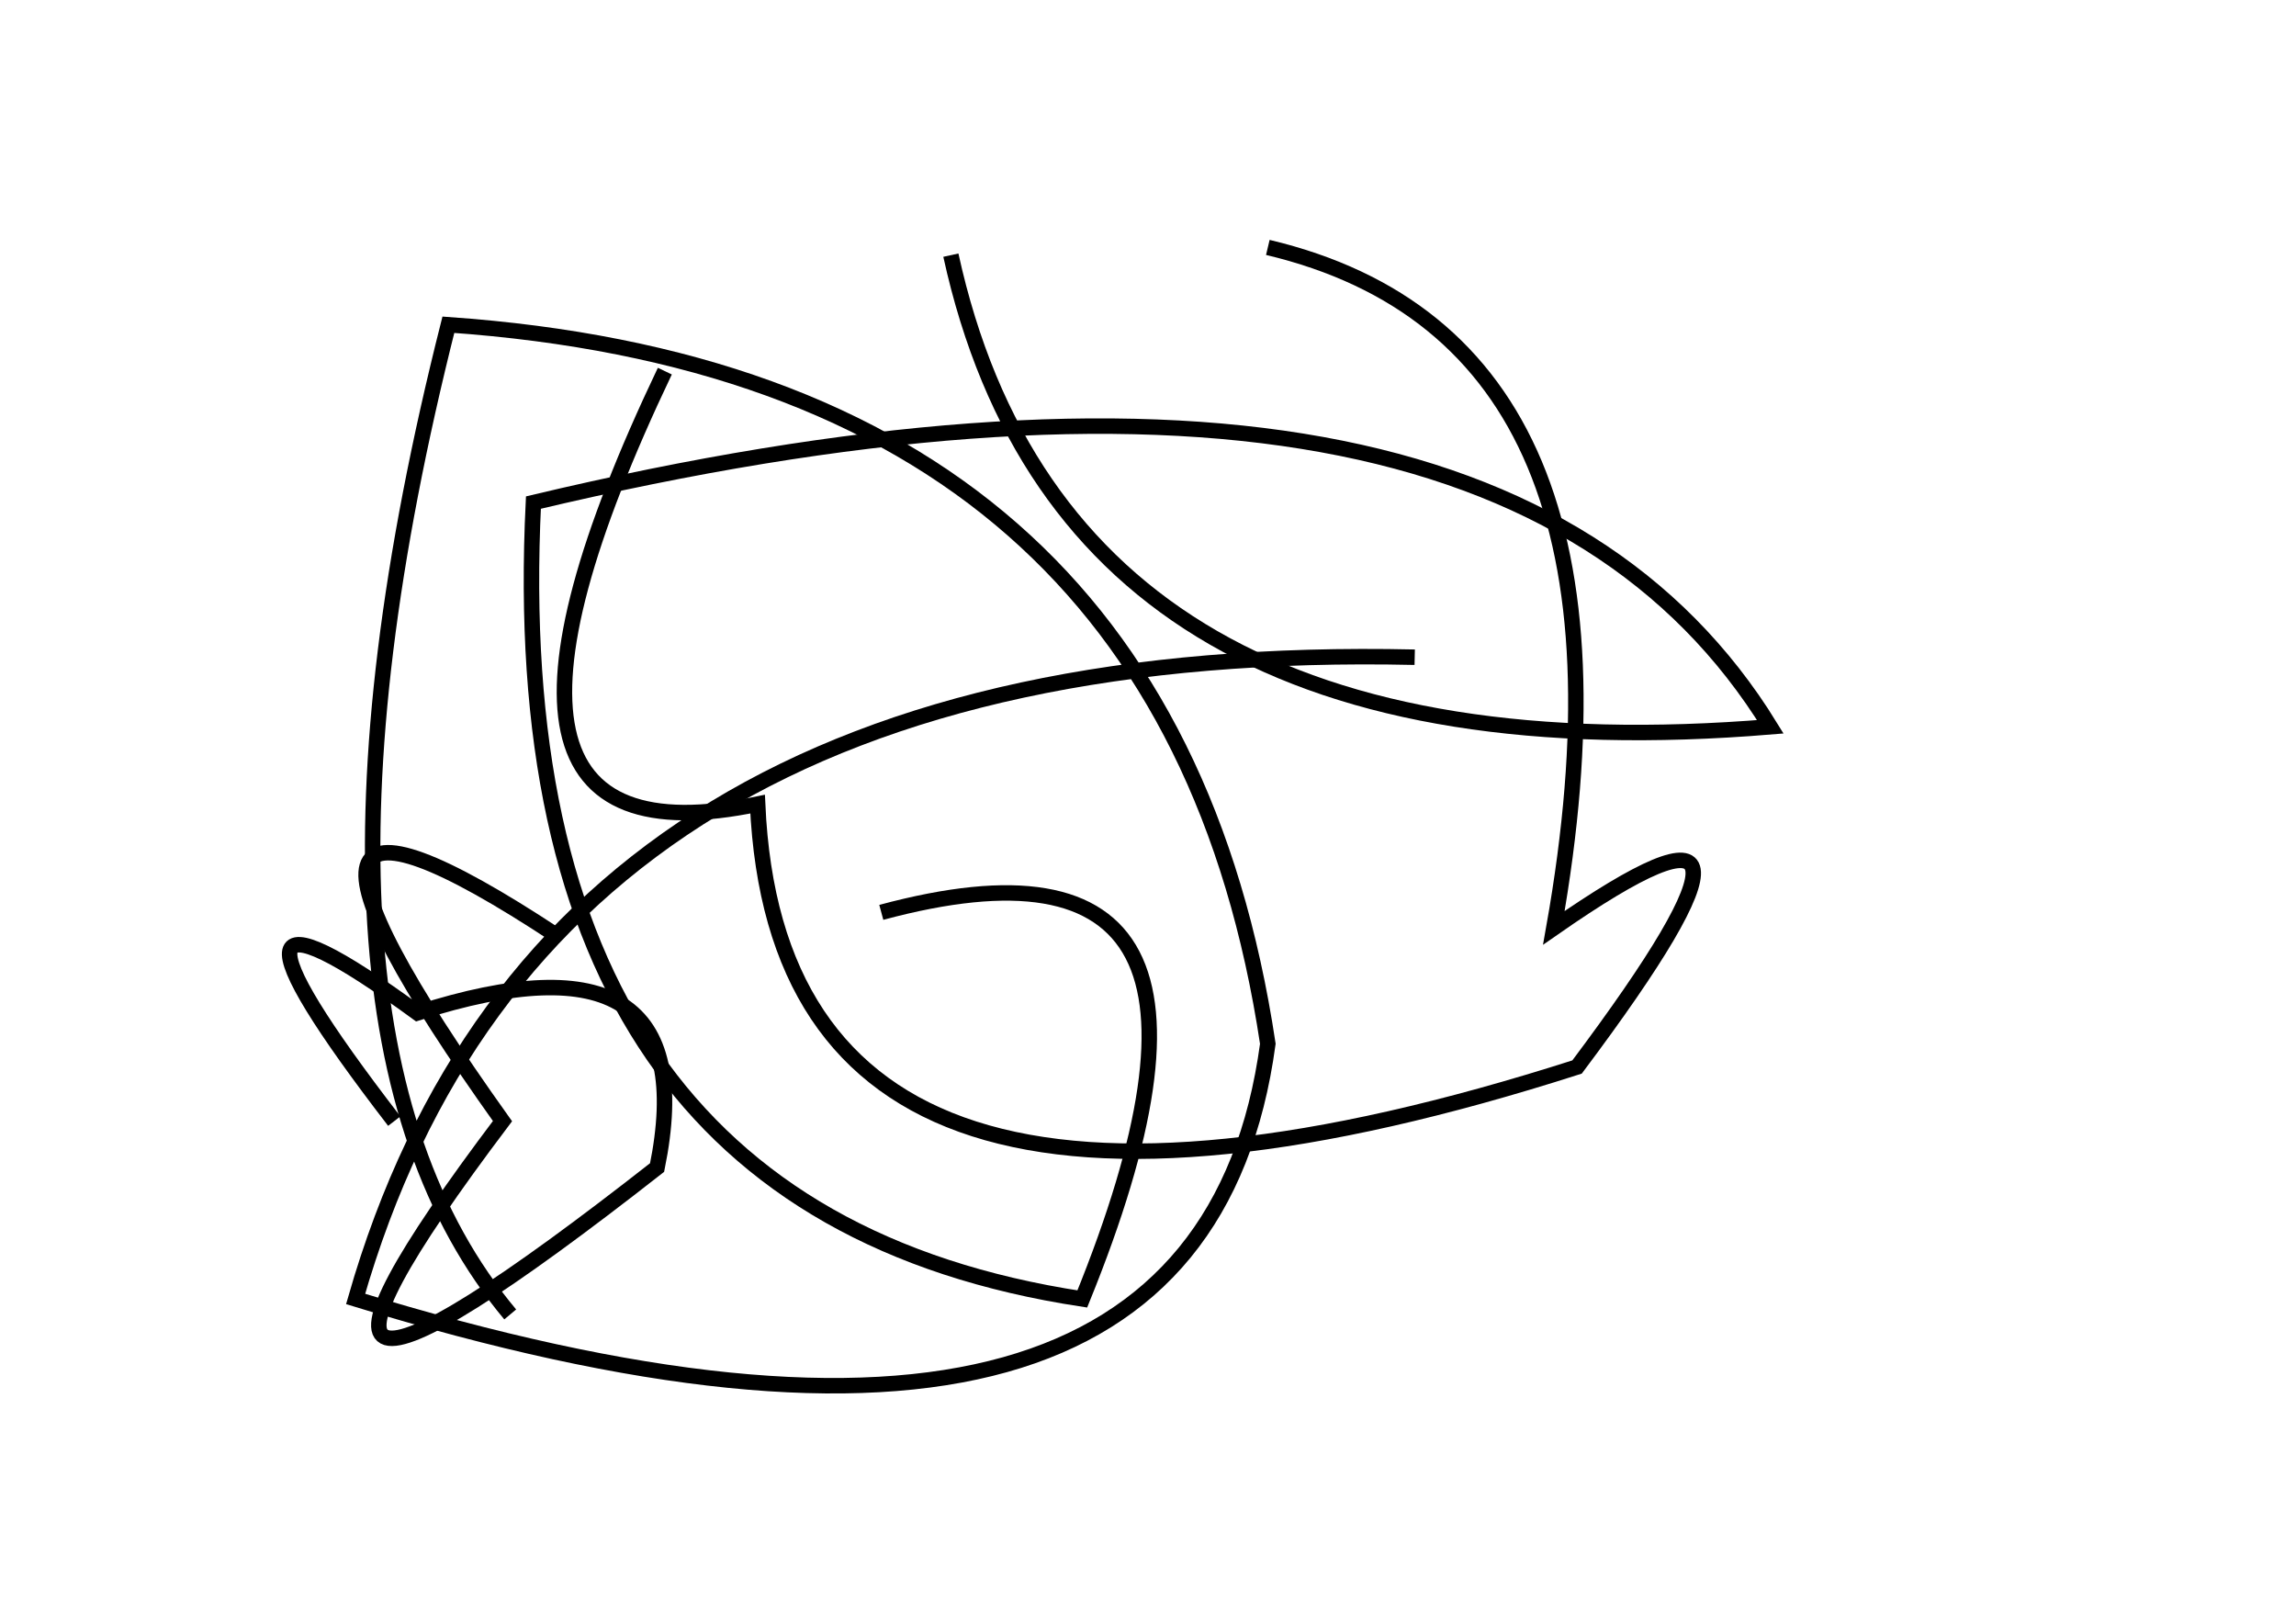 <?xml version="1.0" encoding="utf-8" ?>
<svg baseProfile="full" height="210mm" version="1.1" viewBox="0 0 297 210" width="297mm" xmlns="http://www.w3.org/2000/svg" xmlns:ev="http://www.w3.org/2001/xml-events" xmlns:xlink="http://www.w3.org/1999/xlink"><defs /><g transform="translate(43,30)"><path d="M 43,18 Q 12.0,83.0 55,74 Q 58.0,141.0 161,108 Q 192.5,66.0 158,90 Q 171.5,14.0 121,2" fill="none" stroke="black" stroke-width="2" /><path d="M 140,55 Q 27.5,52.5 3,138 Q 112.0,171.5 121,105 Q 108.0,18.5 15,12 Q -8.0,103.0 23,140" fill="none" stroke="black" stroke-width="2" /><path d="M 29,91 Q -16.5,61.0 22,115 Q -18.0,168.0 42,121 Q 48.5,89.0 11,101 Q -20.5,78.0 8,115" fill="none" stroke="black" stroke-width="2" /><path d="M 80,3 Q 95.0,71.5 186,64 Q 150.0,5.5 26,35 Q 21.5,126.5 97,138 Q 123.0,74.0 71,88" fill="none" stroke="black" stroke-width="2" /></g></svg>